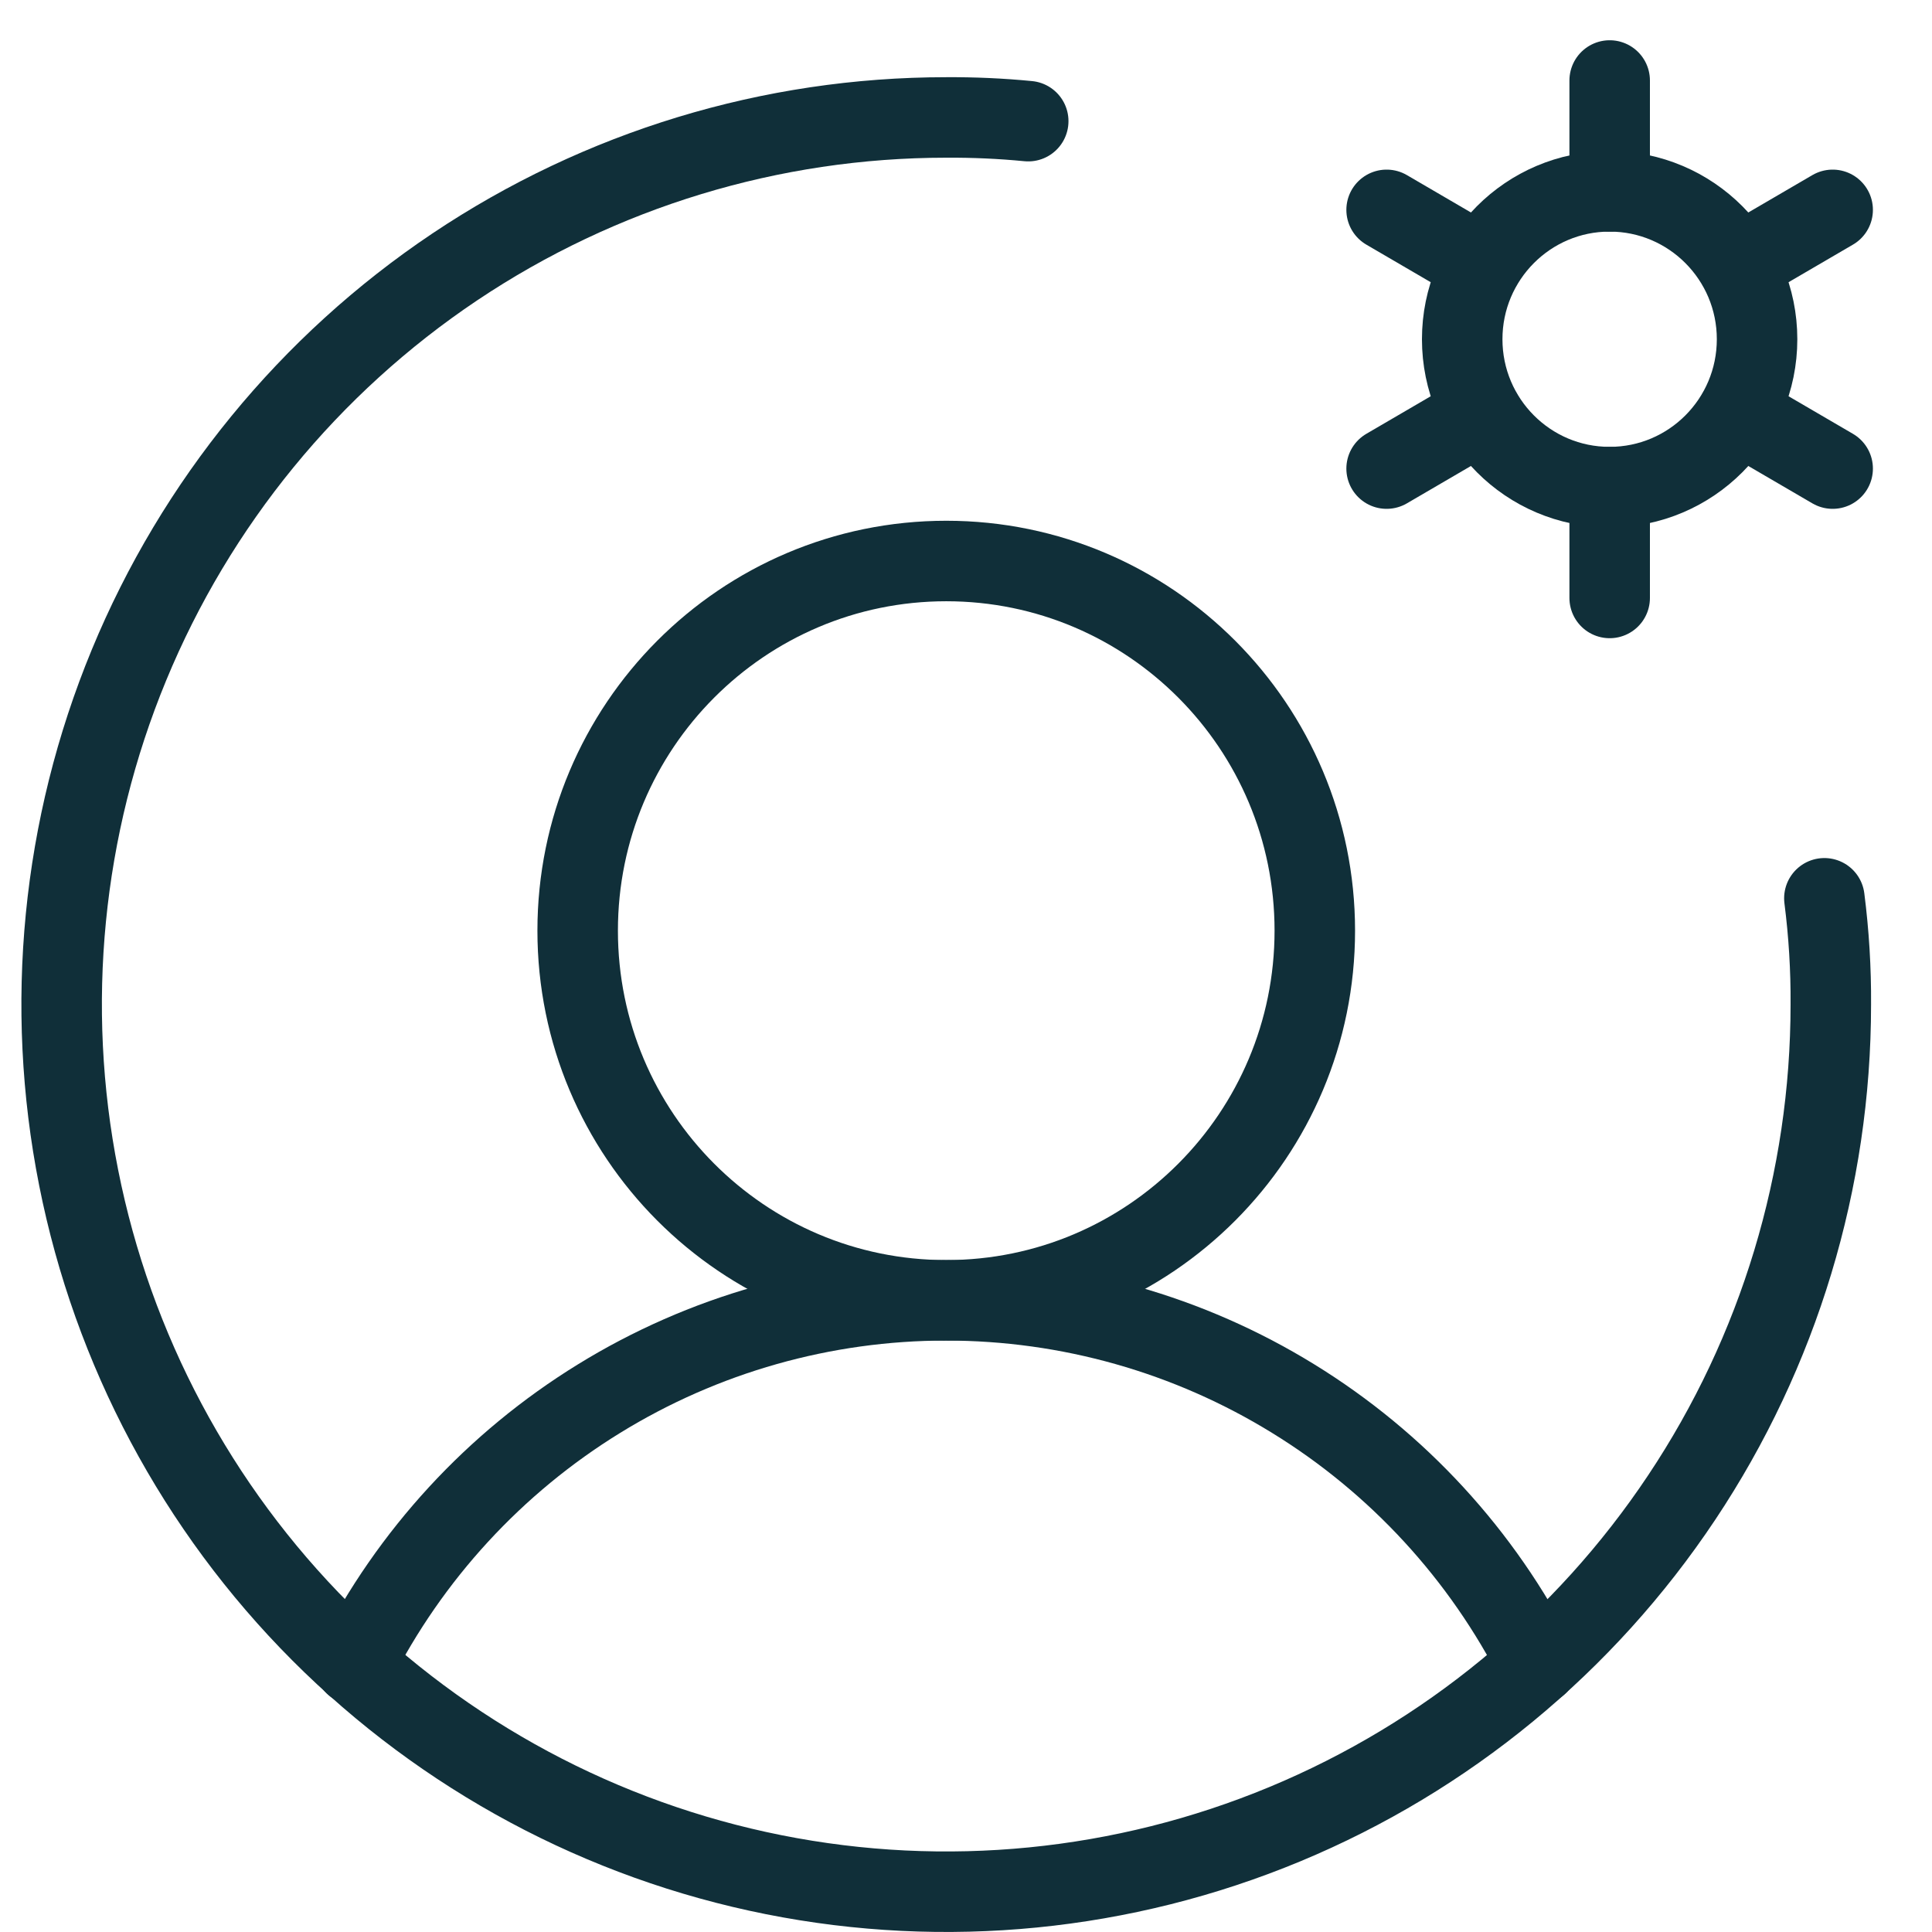 <svg width="24" height="24" viewBox="0 0 24 24" fill="none" xmlns="http://www.w3.org/2000/svg">
<path d="M11.755 16.153C14.283 16.153 16.333 14.097 16.333 11.561C16.333 9.025 14.283 6.969 11.755 6.969C9.226 6.969 7.176 9.025 7.176 11.561C7.176 14.097 9.226 16.153 11.755 16.153Z" stroke="#102F39" stroke-miterlimit="10"/>
<path d="M4.404 20.676C5.093 19.315 6.145 18.172 7.442 17.374C8.739 16.575 10.231 16.153 11.753 16.153C13.275 16.153 14.767 16.575 16.064 17.374C17.362 18.172 18.413 19.315 19.102 20.676" stroke="#102F39" stroke-linecap="round" stroke-linejoin="round"/>
<path d="M19.995 6.051C21.007 6.051 21.827 5.229 21.827 4.214C21.827 3.2 21.007 2.377 19.995 2.377C18.984 2.377 18.164 3.2 18.164 4.214C18.164 5.229 18.984 6.051 19.995 6.051Z" stroke="#102F39" stroke-linecap="round" stroke-linejoin="round"/>
<path d="M19.996 2.378V1" stroke="#102F39" stroke-linecap="round" stroke-linejoin="round"/>
<path d="M18.404 3.295L17.225 2.607" stroke="#102F39" stroke-linecap="round" stroke-linejoin="round"/>
<path d="M18.404 5.133L17.225 5.821" stroke="#102F39" stroke-linecap="round" stroke-linejoin="round"/>
<path d="M19.996 6.051V7.428" stroke="#102F39" stroke-linecap="round" stroke-linejoin="round"/>
<path d="M21.587 5.133L22.766 5.821" stroke="#102F39" stroke-linecap="round" stroke-linejoin="round"/>
<path d="M21.587 3.295L22.766 2.607" stroke="#102F39" stroke-linecap="round" stroke-linejoin="round"/>
<path d="M22.663 11.159C22.719 11.597 22.746 12.038 22.743 12.479C22.743 14.659 22.099 16.79 20.891 18.602C19.684 20.414 17.968 21.827 15.96 22.661C13.952 23.495 11.742 23.713 9.611 23.288C7.479 22.863 5.521 21.813 3.984 20.272C2.447 18.731 1.401 16.767 0.977 14.629C0.553 12.492 0.77 10.276 1.602 8.262C2.434 6.248 3.842 4.527 5.649 3.316C7.457 2.105 9.581 1.459 11.755 1.459C12.095 1.457 12.435 1.472 12.773 1.505" stroke="#102F39" stroke-linecap="round" stroke-linejoin="round"/>
</svg>
